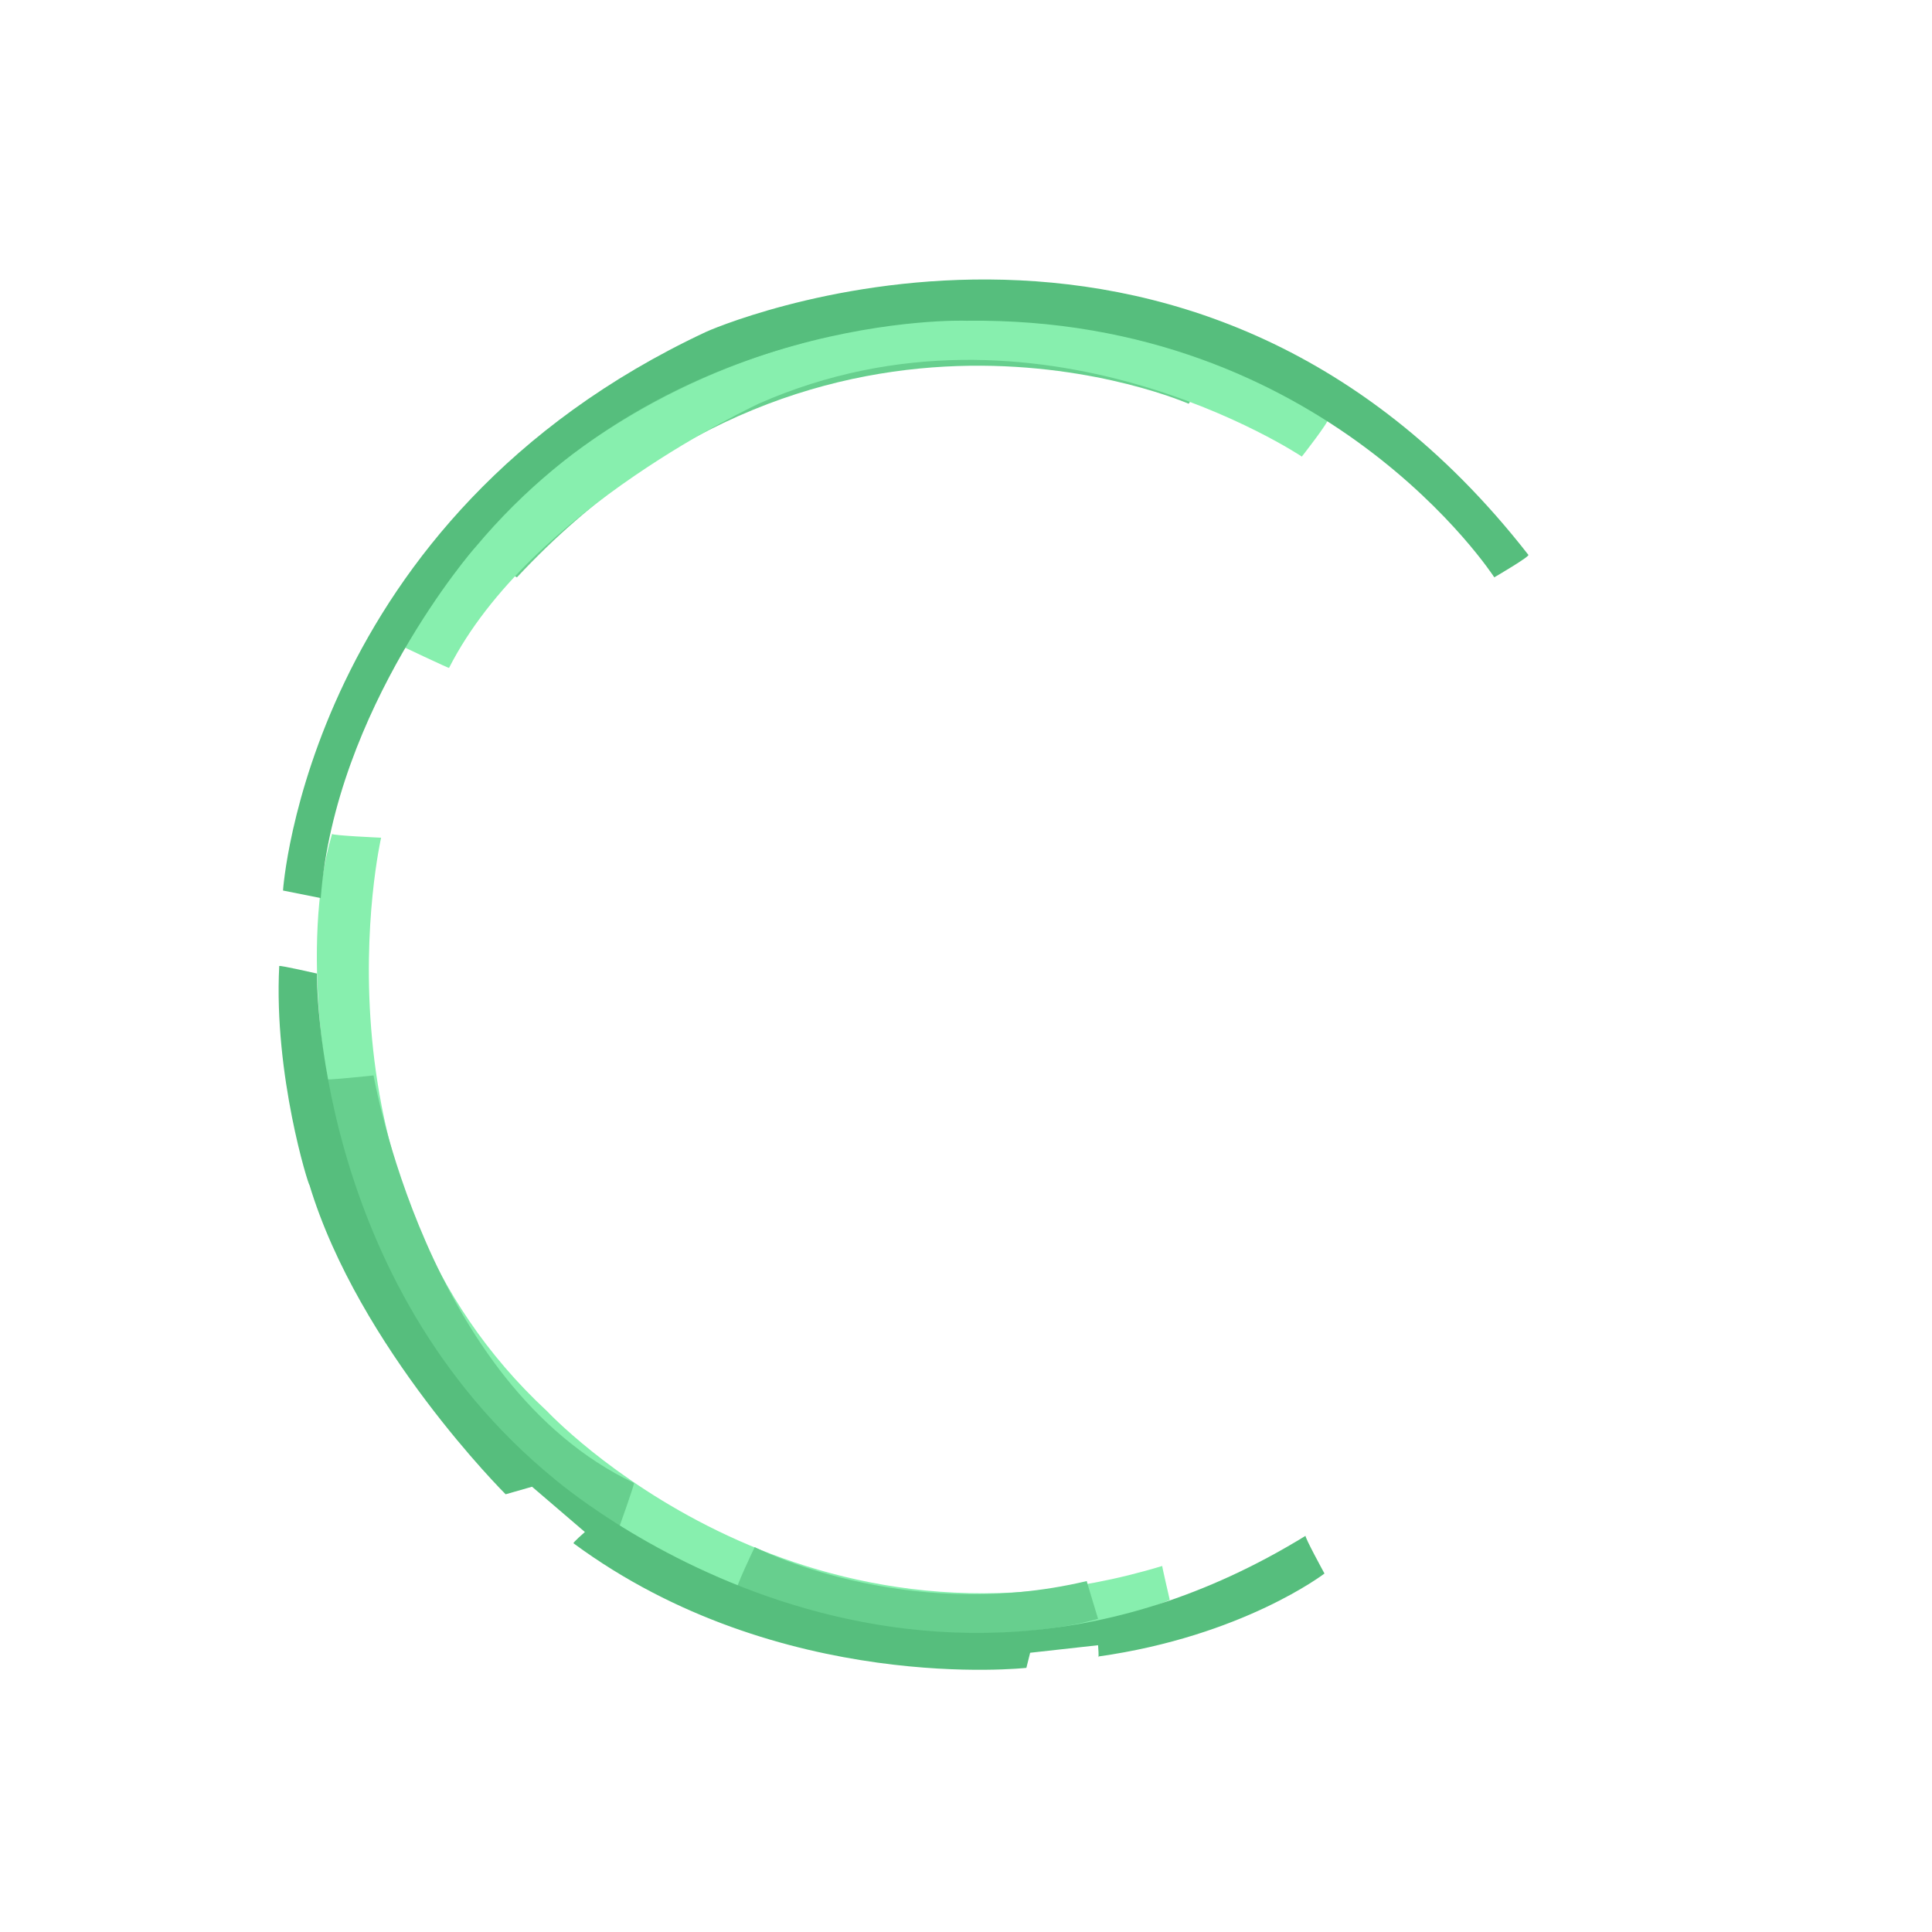 <svg version="1.2" baseProfile="tiny-ps" xmlns="http://www.w3.org/2000/svg" viewBox="0 0 512 512" width="512" height="512">
	<title>Circles_Svg_logo_512</title>
	<style>
		tspan { white-space:pre }
		.shp0 { fill: #87efae } 
		.shp1 { fill: #67cf8e } 
		.shp2 { fill: #56be7d } 
	</style>
	<g id="cir_2">
		<path id="Shape 15" class="shp0" d="M101 222C101 222 79.95 313.71 145 374C145.28 374.25 210.74 444.52 308 415C307.98 415.31 310 424 310 424C310 424 260.43 447.19 191 419C191.16 419.21 153.4 403.15 135 381C127.11 372.83 120.02 364 113.79 354.54C101.64 336.11 92.99 315.68 88 294L88 294C88 294 78.93 251.45 88 221C88.19 221.44 101 222 101 222Z" />
		<path id="Shape 12" class="shp1" d="M322 97L315 107C315 107 219.35 64.82 137 153C136.8 153.16 126 145 126 145C126 145 200.09 48.88 322 97Z" />
		<path id="Shape 13" class="shp0" d="M345 121C345 121 275.24 74.27 201 107C201.01 107.13 140.62 134.53 119 177C119.01 177.18 106 171 106 171C106 171 143.27 96.77 243 85C242.97 84.53 309.94 79.04 352 111C352.09 111.97 345 121 345 121Z" />
		<path id="Shape 16" class="shp1" d="M99 285C99 285 113.06 366.93 168 393C168.26 393.15 164 405 164 405C164 405 96.41 365.44 86 286C85.53 286.45 99 285 99 285Z" />
		<path id="Shape 17" class="shp1" d="M200 410C200 410 239.44 430.47 288 419C287.92 418.89 291 429 291 429C291 429 251.92 441.44 195 422C194.54 421.38 200 410 200 410Z" />
		<path id="Shape 14" class="shp2" d="M84 258C84 258 82.92 339.6 147 392C147.41 392.18 239.3 472.58 346 407C345.61 407.14 351 417 351 417C351 417 329.41 433.6 291 439C291.32 440 291 436 291 436L273 438L272 442C272 442 206.62 449.29 152 409C151.66 408.9 155 406 155 406L141 394L134 396C134 396 95.08 357.29 82 314C81.83 314.42 72.5 284.97 74 256C74.33 255.79 84 258 84 258Z" />
		<path id="Shape 11" class="shp2" d="M396 153C396 153 351.33 83.77 256 85C255.6 84.94 178.1 82.65 126 145C125.45 145.5 88.79 187.9 85 238C84.21 237.85 75 236 75 236C75 236 81.46 137.45 187 88C186.87 87.94 314.73 31.24 405 147C405.93 147.22 396 153 396 153Z" />
	</g>
</svg>